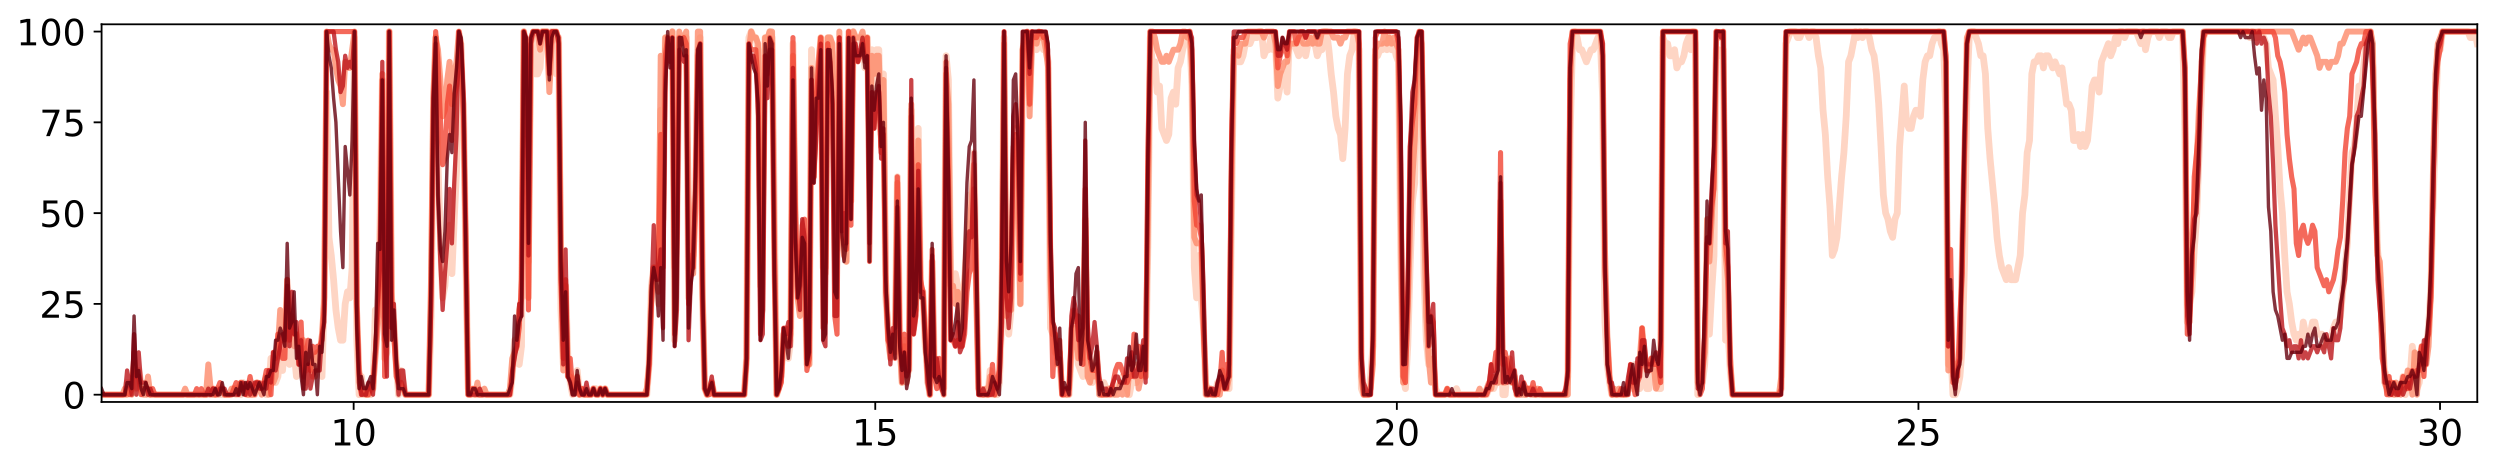 <?xml version="1.0" encoding="utf-8" standalone="no"?>
<!DOCTYPE svg PUBLIC "-//W3C//DTD SVG 1.1//EN"
  "http://www.w3.org/Graphics/SVG/1.1/DTD/svg11.dtd">
<!-- Created with matplotlib (http://matplotlib.org/) -->
<svg height="206pt" version="1.1" viewBox="0 0 1101 206" width="1101pt" xmlns="http://www.w3.org/2000/svg" xmlns:xlink="http://www.w3.org/1999/xlink">
 <defs>
  <style type="text/css">
*{stroke-linecap:butt;stroke-linejoin:round;}
  </style>
 </defs>
 <g id="figure_1">
  <g id="patch_1">
   <path d="M 0 206.705 
L 1101.69 206.705 
L 1101.69 0 
L 0 0 
z
" style="fill:#ffffff;"/>
  </g>
  <g id="axes_1">
   <g id="patch_2">
    <path d="M 44.74 177.02 
L 1090.99 177.02 
L 1090.99 10.7 
L 44.74 10.7 
z
" style="fill:#ffffff;"/>
   </g>
   <g id="matplotlib.axis_1">
    <g id="xtick_1">
     <g id="line2d_1">
      <defs>
       <path d="M 0 0 
L 0 3.5 
" id="mee509054a2" style="stroke:#000000;stroke-width:0.8;"/>
      </defs>
      <g>
       <use style="stroke:#000000;stroke-width:0.8;" x="155.751" xlink:href="#mee509054a2" y="177.02"/>
      </g>
     </g>
     <g id="text_1">
      <!-- 10 -->
      <defs>
       <path d="M 12.406 8.297 
L 28.516 8.297 
L 28.516 63.922 
L 10.984 60.406 
L 10.984 69.391 
L 28.422 72.906 
L 38.281 72.906 
L 38.281 8.297 
L 54.391 8.297 
L 54.391 0 
L 12.406 0 
z
" id="DejaVuSans-31"/>
       <path d="M 31.781 66.406 
Q 24.172 66.406 20.328 58.906 
Q 16.5 51.422 16.5 36.375 
Q 16.5 21.391 20.328 13.891 
Q 24.172 6.391 31.781 6.391 
Q 39.453 6.391 43.281 13.891 
Q 47.125 21.391 47.125 36.375 
Q 47.125 51.422 43.281 58.906 
Q 39.453 66.406 31.781 66.406 
z
M 31.781 74.219 
Q 44.047 74.219 50.516 64.516 
Q 56.984 54.828 56.984 36.375 
Q 56.984 17.969 50.516 8.266 
Q 44.047 -1.422 31.781 -1.422 
Q 19.531 -1.422 13.062 8.266 
Q 6.594 17.969 6.594 36.375 
Q 6.594 54.828 13.062 64.516 
Q 19.531 74.219 31.781 74.219 
z
" id="DejaVuSans-30"/>
      </defs>
      <g transform="translate(145.571 196.178)scale(0.16 -0.16)">
       <use xlink:href="#DejaVuSans-31"/>
       <use x="63.623" xlink:href="#DejaVuSans-30"/>
      </g>
     </g>
    </g>
    <g id="xtick_2">
     <g id="line2d_2">
      <g>
       <use style="stroke:#000000;stroke-width:0.8;" x="385.461" xlink:href="#mee509054a2" y="177.02"/>
      </g>
     </g>
     <g id="text_2">
      <!-- 15 -->
      <defs>
       <path d="M 10.797 72.906 
L 49.516 72.906 
L 49.516 64.594 
L 19.828 64.594 
L 19.828 46.734 
Q 21.969 47.469 24.109 47.828 
Q 26.266 48.188 28.422 48.188 
Q 40.625 48.188 47.75 41.5 
Q 54.891 34.812 54.891 23.391 
Q 54.891 11.625 47.562 5.094 
Q 40.234 -1.422 26.906 -1.422 
Q 22.312 -1.422 17.547 -0.641 
Q 12.797 0.141 7.719 1.703 
L 7.719 11.625 
Q 12.109 9.234 16.797 8.062 
Q 21.484 6.891 26.703 6.891 
Q 35.156 6.891 40.078 11.328 
Q 45.016 15.766 45.016 23.391 
Q 45.016 31 40.078 35.438 
Q 35.156 39.891 26.703 39.891 
Q 22.75 39.891 18.812 39.016 
Q 14.891 38.141 10.797 36.281 
z
" id="DejaVuSans-35"/>
      </defs>
      <g transform="translate(375.281 196.178)scale(0.16 -0.16)">
       <use xlink:href="#DejaVuSans-31"/>
       <use x="63.623" xlink:href="#DejaVuSans-35"/>
      </g>
     </g>
    </g>
    <g id="xtick_3">
     <g id="line2d_3">
      <g>
       <use style="stroke:#000000;stroke-width:0.8;" x="615.171" xlink:href="#mee509054a2" y="177.02"/>
      </g>
     </g>
     <g id="text_3">
      <!-- 20 -->
      <defs>
       <path d="M 19.188 8.297 
L 53.609 8.297 
L 53.609 0 
L 7.328 0 
L 7.328 8.297 
Q 12.938 14.109 22.625 23.891 
Q 32.328 33.688 34.812 36.531 
Q 39.547 41.844 41.422 45.531 
Q 43.312 49.219 43.312 52.781 
Q 43.312 58.594 39.234 62.25 
Q 35.156 65.922 28.609 65.922 
Q 23.969 65.922 18.812 64.312 
Q 13.672 62.703 7.812 59.422 
L 7.812 69.391 
Q 13.766 71.781 18.938 73 
Q 24.125 74.219 28.422 74.219 
Q 39.75 74.219 46.484 68.547 
Q 53.219 62.891 53.219 53.422 
Q 53.219 48.922 51.531 44.891 
Q 49.859 40.875 45.406 35.406 
Q 44.188 33.984 37.641 27.219 
Q 31.109 20.453 19.188 8.297 
z
" id="DejaVuSans-32"/>
      </defs>
      <g transform="translate(604.991 196.178)scale(0.16 -0.16)">
       <use xlink:href="#DejaVuSans-32"/>
       <use x="63.623" xlink:href="#DejaVuSans-30"/>
      </g>
     </g>
    </g>
    <g id="xtick_4">
     <g id="line2d_4">
      <g>
       <use style="stroke:#000000;stroke-width:0.8;" x="844.881" xlink:href="#mee509054a2" y="177.02"/>
      </g>
     </g>
     <g id="text_4">
      <!-- 25 -->
      <g transform="translate(834.701 196.178)scale(0.16 -0.16)">
       <use xlink:href="#DejaVuSans-32"/>
       <use x="63.623" xlink:href="#DejaVuSans-35"/>
      </g>
     </g>
    </g>
    <g id="xtick_5">
     <g id="line2d_5">
      <g>
       <use style="stroke:#000000;stroke-width:0.8;" x="1074.591" xlink:href="#mee509054a2" y="177.02"/>
      </g>
     </g>
     <g id="text_5">
      <!-- 30 -->
      <defs>
       <path d="M 40.578 39.312 
Q 47.656 37.797 51.625 33 
Q 55.609 28.219 55.609 21.188 
Q 55.609 10.406 48.188 4.484 
Q 40.766 -1.422 27.094 -1.422 
Q 22.516 -1.422 17.656 -0.516 
Q 12.797 0.391 7.625 2.203 
L 7.625 11.719 
Q 11.719 9.328 16.594 8.109 
Q 21.484 6.891 26.812 6.891 
Q 36.078 6.891 40.938 10.547 
Q 45.797 14.203 45.797 21.188 
Q 45.797 27.641 41.281 31.266 
Q 36.766 34.906 28.719 34.906 
L 20.219 34.906 
L 20.219 43.016 
L 29.109 43.016 
Q 36.375 43.016 40.234 45.922 
Q 44.094 48.828 44.094 54.297 
Q 44.094 59.906 40.109 62.906 
Q 36.141 65.922 28.719 65.922 
Q 24.656 65.922 20.016 65.031 
Q 15.375 64.156 9.812 62.312 
L 9.812 71.094 
Q 15.438 72.656 20.344 73.438 
Q 25.25 74.219 29.594 74.219 
Q 40.828 74.219 47.359 69.109 
Q 53.906 64.016 53.906 55.328 
Q 53.906 49.266 50.438 45.094 
Q 46.969 40.922 40.578 39.312 
z
" id="DejaVuSans-33"/>
      </defs>
      <g transform="translate(1064.411 196.178)scale(0.16 -0.16)">
       <use xlink:href="#DejaVuSans-33"/>
       <use x="63.623" xlink:href="#DejaVuSans-30"/>
      </g>
     </g>
    </g>
   </g>
   <g id="matplotlib.axis_2">
    <g id="ytick_1">
     <g id="line2d_6">
      <defs>
       <path d="M 0 0 
L -3.5 0 
" id="me09a923df6" style="stroke:#000000;stroke-width:0.8;"/>
      </defs>
      <g>
       <use style="stroke:#000000;stroke-width:0.8;" x="44.74" xlink:href="#me09a923df6" y="173.822"/>
      </g>
     </g>
     <g id="text_6">
      <!-- 0 -->
      <g transform="translate(27.56 179.9)scale(0.16 -0.16)">
       <use xlink:href="#DejaVuSans-30"/>
      </g>
     </g>
    </g>
    <g id="ytick_2">
     <g id="line2d_7">
      <g>
       <use style="stroke:#000000;stroke-width:0.8;" x="44.74" xlink:href="#me09a923df6" y="133.841"/>
      </g>
     </g>
     <g id="text_7">
      <!-- 25 -->
      <g transform="translate(17.38 139.92)scale(0.16 -0.16)">
       <use xlink:href="#DejaVuSans-32"/>
       <use x="63.623" xlink:href="#DejaVuSans-35"/>
      </g>
     </g>
    </g>
    <g id="ytick_3">
     <g id="line2d_8">
      <g>
       <use style="stroke:#000000;stroke-width:0.8;" x="44.74" xlink:href="#me09a923df6" y="93.86"/>
      </g>
     </g>
     <g id="text_8">
      <!-- 50 -->
      <g transform="translate(17.38 99.939)scale(0.16 -0.16)">
       <use xlink:href="#DejaVuSans-35"/>
       <use x="63.623" xlink:href="#DejaVuSans-30"/>
      </g>
     </g>
    </g>
    <g id="ytick_4">
     <g id="line2d_9">
      <g>
       <use style="stroke:#000000;stroke-width:0.8;" x="44.74" xlink:href="#me09a923df6" y="53.879"/>
      </g>
     </g>
     <g id="text_9">
      <!-- 75 -->
      <defs>
       <path d="M 8.203 72.906 
L 55.078 72.906 
L 55.078 68.703 
L 28.609 0 
L 18.312 0 
L 43.219 64.594 
L 8.203 64.594 
z
" id="DejaVuSans-37"/>
      </defs>
      <g transform="translate(17.38 59.958)scale(0.16 -0.16)">
       <use xlink:href="#DejaVuSans-37"/>
       <use x="63.623" xlink:href="#DejaVuSans-35"/>
      </g>
     </g>
    </g>
    <g id="ytick_5">
     <g id="line2d_10">
      <g>
       <use style="stroke:#000000;stroke-width:0.8;" x="44.74" xlink:href="#me09a923df6" y="13.898"/>
      </g>
     </g>
     <g id="text_10">
      <!-- 100 -->
      <g transform="translate(7.2 19.977)scale(0.16 -0.16)">
       <use xlink:href="#DejaVuSans-31"/>
       <use x="63.623" xlink:href="#DejaVuSans-30"/>
       <use x="127.246" xlink:href="#DejaVuSans-30"/>
      </g>
     </g>
    </g>
   </g>
   <g id="line2d_11">
    <path clip-path="url(#p6d98509972)" d="M 44.74 173.822 
L 54.958 173.822 
L 55.979 168.49 
L 57.001 168.49 
L 58.023 171.156 
L 61.088 163.158 
L 62.11 168.49 
L 63.132 168.49 
L 65.175 173.822 
L 90.718 173.822 
L 91.74 171.156 
L 92.761 173.822 
L 93.783 171.156 
L 94.805 173.822 
L 95.827 171.156 
L 96.848 173.822 
L 101.957 173.822 
L 102.979 171.156 
L 104.001 173.822 
L 105.022 171.156 
L 106.044 173.822 
L 107.065 168.49 
L 109.109 173.822 
L 112.174 173.822 
L 113.196 168.491 
L 114.218 171.156 
L 116.261 171.156 
L 117.283 173.822 
L 118.305 171.156 
L 119.326 157.828 
L 121.37 168.49 
L 122.392 165.825 
L 123.413 155.165 
L 124.435 163.158 
L 125.457 149.831 
L 126.479 131.175 
L 127.5 160.492 
L 128.522 155.162 
L 129.543 155.163 
L 130.565 165.825 
L 131.587 160.492 
L 132.609 157.828 
L 133.63 165.824 
L 134.652 168.49 
L 135.674 160.494 
L 136.696 165.824 
L 137.717 157.828 
L 138.739 157.828 
L 139.761 155.165 
L 140.783 157.826 
L 141.804 165.824 
L 142.826 128.511 
L 143.848 40.551 
L 144.87 104.522 
L 145.891 112.517 
L 146.913 123.179 
L 147.935 136.505 
L 148.957 144.5 
L 149.978 149.831 
L 151 149.831 
L 152.022 133.839 
L 153.043 128.507 
L 154.065 131.175 
L 155.087 117.847 
L 156.109 16.564 
L 157.13 149.831 
L 158.152 173.822 
L 159.174 165.825 
L 160.196 173.822 
L 161.217 173.822 
L 162.239 171.156 
L 163.261 173.822 
L 164.283 171.156 
L 165.304 136.505 
L 166.326 139.171 
L 167.348 99.19 
L 168.37 35.223 
L 169.391 157.828 
L 170.413 155.163 
L 171.434 13.898 
L 172.456 131.173 
L 173.478 141.837 
L 174.5 160.494 
L 175.521 173.822 
L 176.543 163.158 
L 178.587 173.822 
L 188.804 173.822 
L 189.826 141.837 
L 190.848 48.549 
L 191.869 16.564 
L 192.891 72.537 
L 193.912 104.522 
L 194.934 131.173 
L 195.956 125.843 
L 196.978 109.852 
L 197.999 99.19 
L 199.021 120.513 
L 200.043 96.524 
L 201.065 75.202 
L 202.086 27.226 
L 203.108 37.889 
L 204.13 45.885 
L 205.152 115.184 
L 206.173 171.156 
L 207.195 173.822 
L 224.564 173.822 
L 225.586 165.824 
L 226.608 149.833 
L 227.63 152.496 
L 228.651 160.492 
L 229.673 152.496 
L 230.695 13.898 
L 231.717 29.891 
L 232.738 115.183 
L 233.76 24.562 
L 234.781 16.564 
L 235.803 32.557 
L 236.825 32.558 
L 237.847 29.892 
L 238.868 13.898 
L 240.912 13.898 
L 241.934 35.224 
L 242.955 13.898 
L 243.977 29.892 
L 244.999 32.557 
L 246.021 16.564 
L 247.042 136.505 
L 248.064 160.492 
L 249.086 125.845 
L 250.108 157.829 
L 251.129 168.49 
L 252.151 173.822 
L 253.173 171.156 
L 254.195 163.159 
L 255.216 173.822 
L 257.26 173.822 
L 258.281 171.156 
L 259.303 173.822 
L 260.325 173.822 
L 261.347 171.156 
L 262.368 171.156 
L 263.39 173.822 
L 264.412 171.156 
L 265.434 173.822 
L 266.455 171.156 
L 267.477 173.822 
L 284.846 173.822 
L 285.868 160.495 
L 286.89 125.846 
L 287.912 117.847 
L 289.955 133.839 
L 290.977 48.549 
L 291.999 96.524 
L 293.02 16.564 
L 295.064 16.564 
L 296.086 13.898 
L 297.107 149.831 
L 298.129 96.524 
L 299.15 16.564 
L 300.172 21.896 
L 301.194 16.564 
L 302.216 16.564 
L 303.237 131.175 
L 304.259 107.186 
L 305.281 112.518 
L 306.303 85.865 
L 307.324 24.562 
L 308.346 16.564 
L 309.368 131.175 
L 310.39 171.156 
L 311.411 173.822 
L 313.455 168.49 
L 314.477 173.822 
L 327.759 173.822 
L 328.781 157.828 
L 329.802 16.564 
L 330.824 13.898 
L 331.846 16.564 
L 332.868 16.564 
L 333.889 21.896 
L 334.911 125.845 
L 335.933 96.524 
L 336.955 16.564 
L 337.976 21.895 
L 338.998 13.898 
L 340.02 16.564 
L 342.063 173.822 
L 344.106 163.158 
L 345.128 147.164 
L 346.15 149.83 
L 347.172 157.826 
L 348.193 149.833 
L 349.215 19.23 
L 350.237 96.526 
L 351.259 125.843 
L 352.28 136.505 
L 353.302 107.188 
L 354.324 101.856 
L 355.346 160.492 
L 356.367 160.494 
L 357.389 21.895 
L 358.411 69.873 
L 359.433 45.885 
L 360.454 32.557 
L 361.476 16.564 
L 362.498 117.848 
L 363.519 117.848 
L 364.541 16.564 
L 365.563 16.564 
L 366.585 24.561 
L 367.606 91.196 
L 368.628 104.52 
L 369.65 19.23 
L 370.672 99.19 
L 371.693 109.854 
L 372.715 115.184 
L 373.737 16.564 
L 374.759 88.528 
L 375.78 13.898 
L 377.824 19.23 
L 378.846 16.564 
L 379.867 16.564 
L 380.889 29.894 
L 381.911 16.564 
L 382.933 64.541 
L 383.954 21.895 
L 384.976 37.889 
L 385.997 21.895 
L 387.019 21.896 
L 388.041 59.208 
L 389.063 32.558 
L 390.084 131.173 
L 391.106 144.501 
L 392.128 155.16 
L 393.15 147.167 
L 394.171 149.83 
L 395.193 77.868 
L 396.215 144.503 
L 397.237 168.49 
L 398.258 149.831 
L 399.28 165.824 
L 400.302 163.158 
L 401.324 48.549 
L 402.345 144.501 
L 403.367 136.505 
L 404.388 56.544 
L 405.41 131.172 
L 406.432 128.512 
L 407.454 152.497 
L 408.475 160.492 
L 409.497 173.822 
L 410.519 115.184 
L 411.541 163.158 
L 412.562 163.159 
L 413.584 160.492 
L 414.606 171.156 
L 415.628 171.156 
L 416.649 24.562 
L 417.671 35.223 
L 418.693 125.845 
L 419.715 125.845 
L 420.736 120.514 
L 421.758 125.843 
L 422.78 152.497 
L 423.802 141.834 
L 426.866 85.865 
L 427.888 88.531 
L 428.91 67.206 
L 429.932 123.179 
L 430.953 171.156 
L 431.975 173.822 
L 435.04 173.822 
L 436.062 163.158 
L 437.084 173.822 
L 439.127 173.822 
L 440.149 168.49 
L 441.171 139.173 
L 442.193 16.564 
L 443.214 133.839 
L 444.236 147.166 
L 445.258 136.505 
L 446.28 75.202 
L 447.301 56.544 
L 448.323 75.202 
L 449.344 133.838 
L 450.366 21.896 
L 451.388 16.564 
L 452.41 16.564 
L 453.431 45.885 
L 454.453 19.23 
L 455.475 16.564 
L 456.497 21.896 
L 457.518 16.564 
L 459.562 21.896 
L 460.584 21.896 
L 461.605 27.226 
L 462.627 144.503 
L 463.649 147.169 
L 464.671 155.162 
L 465.692 155.16 
L 466.714 160.494 
L 467.736 171.156 
L 468.757 173.822 
L 470.801 173.822 
L 471.823 155.163 
L 472.844 141.835 
L 473.866 139.171 
L 474.888 160.494 
L 476.931 165.824 
L 477.953 96.523 
L 478.975 165.824 
L 479.997 163.159 
L 481.018 168.49 
L 482.04 165.824 
L 483.062 160.494 
L 484.084 168.49 
L 485.105 173.822 
L 486.127 168.49 
L 488.171 173.822 
L 490.214 173.822 
L 491.235 171.156 
L 492.257 171.156 
L 494.301 165.824 
L 497.366 173.822 
L 498.388 168.49 
L 500.431 168.49 
L 501.453 165.824 
L 502.475 165.824 
L 503.496 163.158 
L 504.518 165.824 
L 505.54 107.186 
L 506.562 16.564 
L 507.583 29.894 
L 508.605 27.228 
L 509.627 40.553 
L 510.649 37.889 
L 511.67 56.545 
L 513.713 61.877 
L 514.735 59.209 
L 515.757 43.219 
L 516.779 40.554 
L 517.8 45.885 
L 518.822 29.892 
L 519.844 27.228 
L 521.887 16.564 
L 522.909 19.23 
L 523.931 16.564 
L 524.953 37.889 
L 525.974 117.848 
L 526.996 131.175 
L 528.018 112.517 
L 529.04 131.173 
L 530.061 144.501 
L 531.083 173.822 
L 532.104 171.156 
L 533.126 171.156 
L 534.148 173.822 
L 535.17 173.822 
L 536.191 168.491 
L 537.213 171.156 
L 539.257 165.824 
L 541.3 171.156 
L 543.344 24.562 
L 544.365 24.562 
L 545.387 27.226 
L 546.409 27.226 
L 547.431 24.562 
L 548.452 19.23 
L 550.496 19.23 
L 551.518 16.564 
L 553.561 16.564 
L 554.582 13.898 
L 555.604 13.898 
L 556.626 24.562 
L 557.648 21.896 
L 558.669 21.896 
L 559.691 16.564 
L 560.713 21.896 
L 561.735 19.23 
L 562.756 43.219 
L 564.8 32.558 
L 565.822 32.558 
L 566.843 40.554 
L 567.865 16.564 
L 568.887 19.23 
L 569.909 19.23 
L 571.952 24.561 
L 572.974 19.23 
L 575.017 24.561 
L 576.039 19.23 
L 577.061 19.23 
L 578.082 16.564 
L 579.104 19.23 
L 580.126 24.561 
L 581.148 21.896 
L 582.169 21.896 
L 583.191 13.898 
L 584.213 13.898 
L 585.235 21.896 
L 586.256 32.557 
L 587.278 40.553 
L 588.3 51.217 
L 589.322 56.547 
L 590.343 59.213 
L 591.365 69.873 
L 592.387 56.547 
L 593.409 32.557 
L 594.43 24.562 
L 595.452 21.896 
L 596.473 13.898 
L 597.495 16.564 
L 598.517 21.896 
L 599.539 171.156 
L 600.56 173.822 
L 602.604 173.822 
L 603.626 165.824 
L 604.647 152.497 
L 605.669 24.561 
L 606.691 24.561 
L 607.713 21.896 
L 608.734 21.896 
L 609.756 19.23 
L 610.778 21.896 
L 611.8 16.564 
L 612.821 21.896 
L 613.843 19.23 
L 614.865 24.561 
L 615.887 27.226 
L 616.908 112.517 
L 617.93 165.824 
L 618.951 171.156 
L 619.973 152.496 
L 620.995 117.848 
L 622.017 88.527 
L 623.038 80.534 
L 624.06 32.558 
L 625.082 19.23 
L 626.104 24.561 
L 627.125 120.514 
L 628.147 149.831 
L 629.169 160.495 
L 630.191 155.163 
L 631.212 160.494 
L 632.234 171.156 
L 633.256 173.822 
L 640.408 173.822 
L 641.429 171.156 
L 642.451 173.822 
L 654.712 173.822 
L 655.734 171.156 
L 657.777 171.156 
L 658.799 168.491 
L 659.82 168.49 
L 660.842 131.173 
L 661.864 173.822 
L 662.886 173.822 
L 663.907 160.495 
L 664.929 163.158 
L 665.951 168.49 
L 666.973 165.824 
L 667.994 173.822 
L 669.016 173.822 
L 670.038 171.156 
L 671.06 171.156 
L 672.081 173.822 
L 673.103 171.156 
L 674.125 173.822 
L 675.147 171.156 
L 676.168 173.822 
L 689.451 173.822 
L 690.473 165.824 
L 691.494 59.209 
L 692.516 19.23 
L 693.538 13.898 
L 694.56 16.564 
L 695.581 21.896 
L 696.603 21.896 
L 698.647 27.228 
L 700.69 21.896 
L 701.712 21.896 
L 703.755 16.564 
L 704.777 16.564 
L 705.798 43.219 
L 706.82 141.835 
L 707.842 160.494 
L 708.864 168.49 
L 709.885 173.822 
L 716.016 173.822 
L 717.038 171.156 
L 718.059 165.825 
L 719.081 171.156 
L 720.103 160.494 
L 721.125 171.156 
L 722.146 171.156 
L 723.168 152.496 
L 724.189 165.824 
L 725.211 171.156 
L 726.233 171.156 
L 727.255 163.158 
L 728.276 163.158 
L 729.298 165.824 
L 730.32 171.156 
L 731.342 171.156 
L 732.363 16.564 
L 733.385 19.23 
L 734.407 19.23 
L 735.429 24.562 
L 736.45 24.562 
L 737.472 21.896 
L 738.494 29.894 
L 739.516 27.228 
L 740.537 27.228 
L 741.559 24.562 
L 742.581 19.23 
L 743.603 16.564 
L 744.624 21.896 
L 745.646 13.898 
L 746.667 19.23 
L 747.689 173.822 
L 748.711 168.49 
L 749.733 168.49 
L 750.754 160.494 
L 751.776 131.175 
L 752.798 147.166 
L 753.82 128.509 
L 754.841 112.515 
L 755.863 21.896 
L 756.885 21.896 
L 757.907 24.562 
L 758.928 21.896 
L 759.95 149.831 
L 760.972 144.501 
L 761.994 163.159 
L 763.015 173.822 
L 783.45 173.822 
L 784.472 171.156 
L 785.493 133.841 
L 786.515 19.23 
L 788.558 13.898 
L 790.602 13.898 
L 791.624 16.564 
L 792.645 16.564 
L 793.667 13.898 
L 795.711 13.898 
L 796.732 16.564 
L 797.754 13.898 
L 798.776 13.898 
L 799.798 16.564 
L 800.819 24.562 
L 801.841 29.892 
L 802.863 48.551 
L 803.885 59.211 
L 804.906 77.869 
L 805.928 91.197 
L 806.95 112.52 
L 807.972 109.854 
L 808.993 104.522 
L 811.036 77.868 
L 812.058 67.207 
L 813.08 51.215 
L 814.102 27.228 
L 815.123 24.562 
L 817.167 13.898 
L 818.189 16.564 
L 819.21 13.898 
L 820.232 16.564 
L 821.254 13.898 
L 822.276 13.898 
L 823.297 16.564 
L 824.319 21.896 
L 825.341 24.562 
L 826.363 32.558 
L 827.384 45.885 
L 828.406 64.541 
L 829.428 85.864 
L 830.449 93.862 
L 831.471 96.528 
L 832.493 101.858 
L 833.514 104.525 
L 834.536 96.526 
L 835.558 93.86 
L 836.58 64.541 
L 838.623 37.889 
L 839.645 53.882 
L 840.667 56.547 
L 841.688 56.547 
L 842.71 51.215 
L 843.732 48.551 
L 844.754 48.549 
L 845.775 51.215 
L 846.797 35.224 
L 847.819 27.228 
L 848.841 24.562 
L 849.862 24.562 
L 850.884 19.23 
L 851.905 16.564 
L 852.927 16.564 
L 853.949 13.898 
L 854.971 19.23 
L 855.992 21.896 
L 857.014 51.212 
L 858.036 160.492 
L 859.058 152.497 
L 860.079 173.822 
L 861.101 173.822 
L 862.123 171.156 
L 863.145 165.824 
L 864.166 152.497 
L 865.188 115.184 
L 866.21 40.553 
L 867.232 16.564 
L 868.253 13.898 
L 869.275 13.898 
L 871.319 19.23 
L 872.34 24.562 
L 873.362 24.562 
L 874.383 32.558 
L 875.405 56.548 
L 876.427 69.873 
L 878.47 91.194 
L 879.492 104.522 
L 880.514 112.518 
L 881.536 117.852 
L 883.579 123.18 
L 884.601 117.85 
L 885.623 123.182 
L 887.666 123.18 
L 889.71 112.52 
L 890.731 93.86 
L 891.753 85.862 
L 892.775 67.206 
L 893.796 61.877 
L 894.818 32.558 
L 895.84 27.228 
L 896.862 27.228 
L 897.883 24.562 
L 898.905 24.562 
L 899.927 29.894 
L 900.949 24.562 
L 901.97 24.562 
L 904.014 29.894 
L 905.036 27.228 
L 907.079 32.558 
L 908.101 29.894 
L 910.144 45.883 
L 911.166 45.883 
L 912.188 48.551 
L 913.21 61.875 
L 914.231 61.879 
L 915.253 59.213 
L 916.274 64.543 
L 917.296 59.211 
L 918.318 64.543 
L 919.34 61.875 
L 920.361 51.215 
L 921.383 37.89 
L 922.405 35.224 
L 923.427 35.226 
L 924.448 40.554 
L 925.47 27.228 
L 928.535 19.23 
L 929.557 24.562 
L 930.579 21.896 
L 931.601 16.564 
L 932.622 19.23 
L 933.644 13.898 
L 934.666 13.898 
L 935.688 16.564 
L 936.709 13.898 
L 940.796 13.898 
L 942.839 19.23 
L 943.861 13.898 
L 944.883 21.896 
L 945.905 16.564 
L 946.926 13.898 
L 949.992 13.898 
L 951.013 16.564 
L 952.035 13.898 
L 954.079 13.898 
L 955.1 16.564 
L 956.122 16.564 
L 957.144 13.898 
L 961.23 13.898 
L 962.252 59.211 
L 963.274 141.837 
L 964.296 133.841 
L 965.317 128.511 
L 966.339 109.852 
L 967.361 96.528 
L 970.426 16.564 
L 971.448 13.898 
L 989.839 13.898 
L 990.861 16.564 
L 991.882 13.898 
L 992.904 16.564 
L 993.926 16.564 
L 994.948 13.898 
L 995.97 16.564 
L 996.991 16.564 
L 998.013 19.23 
L 999.035 29.892 
L 1001.078 35.223 
L 1002.1 51.213 
L 1003.121 64.541 
L 1004.143 83.2 
L 1005.165 93.86 
L 1006.187 112.517 
L 1007.208 128.509 
L 1008.23 133.838 
L 1009.252 141.834 
L 1010.274 147.166 
L 1011.295 149.831 
L 1012.317 147.166 
L 1013.339 152.497 
L 1014.361 141.835 
L 1015.382 147.166 
L 1017.426 147.166 
L 1018.448 141.834 
L 1019.469 141.834 
L 1020.491 147.167 
L 1022.534 147.166 
L 1023.556 152.497 
L 1024.578 149.831 
L 1026.621 149.831 
L 1027.643 144.501 
L 1028.665 141.834 
L 1029.686 144.5 
L 1030.708 139.168 
L 1033.773 107.185 
L 1034.795 85.865 
L 1035.817 67.209 
L 1036.839 64.538 
L 1037.86 53.878 
L 1038.882 37.887 
L 1039.904 40.551 
L 1041.947 19.23 
L 1043.99 13.898 
L 1045.012 29.892 
L 1046.034 72.539 
L 1047.056 109.852 
L 1048.077 120.514 
L 1049.099 147.167 
L 1050.121 163.158 
L 1053.186 171.156 
L 1054.208 171.156 
L 1055.23 173.822 
L 1056.251 171.156 
L 1057.273 171.156 
L 1058.295 165.824 
L 1059.317 173.822 
L 1060.338 168.49 
L 1061.36 165.825 
L 1062.382 152.497 
L 1063.404 160.492 
L 1064.425 171.156 
L 1065.447 168.49 
L 1066.468 157.828 
L 1068.512 152.497 
L 1069.534 144.5 
L 1070.555 125.845 
L 1071.577 88.531 
L 1073.621 21.896 
L 1074.642 21.896 
L 1075.664 13.898 
L 1086.903 13.898 
L 1087.925 16.564 
L 1088.946 16.564 
L 1089.968 13.898 
L 1090.99 19.23 
L 1090.99 19.23 
" style="fill:none;opacity:0.8;stroke:#fdcab5;stroke-linecap:square;stroke-width:3;"/>
   </g>
   <g id="line2d_12">
    <path clip-path="url(#p6d98509972)" d="M 44.74 173.822 
L 53.936 173.822 
L 54.958 171.156 
L 55.979 173.822 
L 57.001 171.156 
L 58.023 173.822 
L 59.045 160.492 
L 60.066 171.156 
L 61.088 165.824 
L 62.11 171.156 
L 63.132 173.822 
L 64.153 173.822 
L 65.175 165.824 
L 66.196 173.822 
L 80.501 173.822 
L 81.523 171.156 
L 82.544 173.822 
L 90.718 173.822 
L 91.74 160.494 
L 92.761 171.156 
L 93.783 173.822 
L 95.827 173.822 
L 96.848 171.156 
L 97.87 171.156 
L 98.892 173.822 
L 100.935 173.822 
L 101.957 171.156 
L 105.022 171.156 
L 106.044 168.49 
L 107.065 171.156 
L 108.087 171.156 
L 109.109 173.822 
L 111.152 173.822 
L 113.196 168.49 
L 115.239 173.822 
L 116.261 168.49 
L 117.283 165.824 
L 118.305 173.822 
L 119.326 163.158 
L 120.348 168.49 
L 121.37 165.824 
L 122.392 152.497 
L 123.413 136.505 
L 124.435 149.833 
L 125.457 149.833 
L 126.479 123.177 
L 127.5 141.837 
L 128.522 139.171 
L 129.543 152.497 
L 130.565 147.167 
L 131.587 155.162 
L 132.609 149.833 
L 133.63 149.833 
L 134.652 163.158 
L 135.674 160.492 
L 136.696 160.494 
L 137.717 165.825 
L 138.739 165.824 
L 139.761 155.163 
L 140.783 155.163 
L 141.804 147.169 
L 142.826 131.178 
L 143.848 13.898 
L 144.87 19.23 
L 145.891 21.896 
L 146.913 21.896 
L 147.935 29.892 
L 148.957 35.223 
L 149.978 37.887 
L 151 45.883 
L 152.022 27.228 
L 153.043 29.892 
L 154.065 29.892 
L 156.109 13.898 
L 157.13 133.841 
L 158.152 163.158 
L 159.174 171.156 
L 160.196 171.156 
L 161.217 173.822 
L 162.239 173.822 
L 163.261 171.156 
L 164.283 171.156 
L 167.348 131.175 
L 168.37 32.557 
L 169.391 149.831 
L 170.413 149.833 
L 171.434 13.898 
L 172.456 128.507 
L 173.478 147.167 
L 174.5 160.494 
L 175.521 168.49 
L 176.543 168.49 
L 178.587 173.822 
L 188.804 173.822 
L 189.826 123.182 
L 190.848 43.217 
L 191.869 16.564 
L 192.891 21.896 
L 193.912 35.221 
L 194.934 51.213 
L 195.956 48.549 
L 196.978 35.221 
L 197.999 27.228 
L 199.021 45.881 
L 200.043 32.557 
L 201.065 27.228 
L 202.086 13.898 
L 203.108 19.23 
L 204.13 51.215 
L 206.173 173.822 
L 207.195 173.822 
L 208.217 171.156 
L 209.239 173.822 
L 210.26 168.49 
L 211.282 173.822 
L 212.304 173.822 
L 213.325 171.156 
L 214.347 173.822 
L 223.543 173.822 
L 224.564 171.156 
L 225.586 157.828 
L 227.63 152.496 
L 228.651 136.507 
L 229.673 131.176 
L 230.695 13.898 
L 231.717 19.23 
L 232.738 131.175 
L 233.76 19.23 
L 234.781 13.898 
L 236.825 13.898 
L 237.847 21.896 
L 238.868 13.898 
L 240.912 13.898 
L 241.934 40.554 
L 242.955 19.229 
L 243.977 13.898 
L 244.999 13.898 
L 246.021 19.229 
L 247.042 112.52 
L 248.064 163.158 
L 249.086 125.845 
L 250.108 165.824 
L 251.129 165.824 
L 252.151 171.156 
L 253.173 171.156 
L 254.195 165.825 
L 255.216 173.822 
L 256.238 171.156 
L 257.26 173.822 
L 260.325 173.822 
L 261.347 171.156 
L 262.368 173.822 
L 263.39 173.822 
L 264.412 171.156 
L 265.434 173.822 
L 266.455 171.156 
L 267.477 173.822 
L 283.825 173.822 
L 284.846 171.156 
L 285.868 160.495 
L 286.89 128.511 
L 287.912 117.85 
L 288.933 117.848 
L 289.955 128.509 
L 290.977 24.562 
L 291.999 53.879 
L 293.02 16.564 
L 294.042 16.564 
L 295.064 21.896 
L 296.086 13.898 
L 297.107 117.848 
L 298.129 53.879 
L 299.15 13.898 
L 300.172 19.23 
L 302.216 13.898 
L 303.237 85.864 
L 304.259 115.183 
L 305.281 120.514 
L 306.303 88.53 
L 307.324 13.898 
L 308.346 13.898 
L 309.368 125.845 
L 310.39 171.156 
L 311.411 173.822 
L 313.455 168.49 
L 314.477 173.822 
L 327.759 173.822 
L 328.781 157.829 
L 329.802 21.896 
L 330.824 13.898 
L 331.846 16.564 
L 332.868 16.564 
L 333.889 19.23 
L 334.911 109.854 
L 335.933 85.864 
L 336.955 16.564 
L 337.976 16.564 
L 338.998 13.898 
L 340.02 13.898 
L 341.041 112.52 
L 342.063 173.822 
L 343.085 171.156 
L 344.106 165.824 
L 345.128 147.164 
L 346.15 147.164 
L 347.172 152.496 
L 348.193 147.169 
L 349.215 24.562 
L 350.237 96.526 
L 351.259 131.175 
L 352.28 139.171 
L 353.302 109.854 
L 354.324 115.184 
L 355.346 157.828 
L 356.367 160.492 
L 357.389 29.891 
L 358.411 77.866 
L 359.433 43.22 
L 360.454 27.228 
L 361.476 16.564 
L 362.498 117.848 
L 363.519 120.514 
L 364.541 16.564 
L 365.563 16.564 
L 366.585 19.23 
L 367.606 83.2 
L 368.628 109.852 
L 369.65 13.898 
L 370.672 101.855 
L 371.693 112.518 
L 372.715 115.186 
L 373.737 13.898 
L 374.759 88.528 
L 375.78 13.898 
L 376.802 16.564 
L 378.846 16.564 
L 379.867 13.898 
L 380.889 21.896 
L 381.911 16.564 
L 382.933 64.541 
L 383.954 24.561 
L 384.976 32.557 
L 385.997 24.561 
L 387.019 24.561 
L 388.041 64.538 
L 389.063 35.223 
L 390.084 120.513 
L 391.106 149.831 
L 392.128 157.826 
L 393.15 147.167 
L 394.171 155.16 
L 395.193 80.534 
L 396.215 152.501 
L 397.237 168.49 
L 398.258 152.494 
L 399.28 168.49 
L 400.302 160.494 
L 401.324 45.885 
L 402.345 139.169 
L 403.367 136.505 
L 404.388 61.872 
L 405.41 125.843 
L 406.432 128.512 
L 407.454 147.167 
L 408.475 168.49 
L 409.497 173.822 
L 410.519 115.184 
L 411.541 165.824 
L 413.584 165.824 
L 414.606 168.49 
L 415.628 173.822 
L 416.649 32.56 
L 417.671 45.885 
L 418.693 125.843 
L 419.715 125.845 
L 420.736 133.839 
L 421.758 128.507 
L 422.78 149.831 
L 423.802 139.168 
L 425.845 107.185 
L 426.866 101.856 
L 427.888 88.53 
L 428.91 72.536 
L 429.932 128.509 
L 430.953 171.156 
L 431.975 171.156 
L 432.997 173.822 
L 434.019 171.156 
L 435.04 173.822 
L 436.062 165.824 
L 437.084 171.156 
L 438.106 173.822 
L 439.127 171.156 
L 440.149 163.159 
L 441.171 128.509 
L 442.193 19.23 
L 443.214 139.171 
L 444.236 131.175 
L 445.258 136.503 
L 446.28 77.869 
L 447.301 61.875 
L 448.323 83.198 
L 449.344 133.841 
L 450.366 21.896 
L 451.388 16.564 
L 452.41 13.898 
L 453.431 51.217 
L 454.453 16.564 
L 455.475 16.564 
L 456.497 19.23 
L 457.518 13.898 
L 458.54 16.564 
L 459.562 16.564 
L 460.584 21.896 
L 461.605 29.891 
L 462.627 123.179 
L 463.649 147.166 
L 464.671 147.167 
L 465.692 160.494 
L 466.714 155.162 
L 467.736 173.822 
L 468.757 171.156 
L 469.779 173.822 
L 470.801 171.156 
L 471.823 155.162 
L 472.844 144.504 
L 473.866 144.503 
L 474.888 157.828 
L 475.91 155.162 
L 476.931 157.828 
L 477.953 104.52 
L 478.975 165.824 
L 479.997 168.49 
L 481.018 163.158 
L 482.04 165.825 
L 483.062 155.163 
L 484.084 173.822 
L 487.149 173.822 
L 488.171 171.156 
L 490.214 171.156 
L 491.235 173.822 
L 492.257 173.822 
L 493.279 168.49 
L 494.301 173.822 
L 495.322 168.49 
L 496.344 173.822 
L 497.366 163.158 
L 498.388 157.828 
L 499.409 165.825 
L 500.431 160.495 
L 501.453 171.156 
L 502.475 165.824 
L 503.496 152.497 
L 504.518 165.824 
L 505.54 96.526 
L 506.562 13.898 
L 507.583 13.898 
L 508.605 16.564 
L 509.627 21.896 
L 511.67 27.228 
L 512.692 27.228 
L 513.713 24.562 
L 514.735 27.228 
L 516.779 21.896 
L 518.822 21.896 
L 519.844 19.23 
L 520.866 13.898 
L 521.887 13.898 
L 522.909 16.564 
L 523.931 13.898 
L 524.953 29.892 
L 525.974 104.52 
L 526.996 107.186 
L 529.04 107.188 
L 530.061 144.501 
L 531.083 168.49 
L 532.104 173.822 
L 535.17 173.822 
L 536.191 171.156 
L 537.213 173.822 
L 538.235 163.159 
L 539.257 171.156 
L 540.278 171.156 
L 541.3 165.825 
L 542.322 83.198 
L 543.344 21.896 
L 544.365 21.896 
L 545.387 24.562 
L 546.409 19.23 
L 548.452 19.23 
L 549.474 13.898 
L 555.604 13.898 
L 556.626 16.564 
L 557.648 13.898 
L 560.713 13.898 
L 561.735 19.23 
L 562.756 37.887 
L 563.778 32.558 
L 565.822 27.226 
L 566.843 27.226 
L 567.865 19.23 
L 570.93 19.23 
L 571.952 16.564 
L 572.974 16.564 
L 573.996 19.23 
L 576.039 19.23 
L 577.061 16.564 
L 578.082 19.23 
L 579.104 16.564 
L 580.126 19.23 
L 581.148 19.23 
L 582.169 13.898 
L 586.256 13.898 
L 587.278 16.564 
L 589.322 16.564 
L 590.343 19.23 
L 591.365 16.564 
L 592.387 16.564 
L 593.409 13.898 
L 597.495 13.898 
L 598.517 19.23 
L 599.539 165.825 
L 600.56 173.822 
L 602.604 173.822 
L 603.626 171.156 
L 604.647 160.492 
L 605.669 21.896 
L 606.691 19.23 
L 608.734 19.23 
L 609.756 13.898 
L 610.778 19.23 
L 611.8 16.564 
L 612.821 19.23 
L 613.843 16.564 
L 615.887 21.895 
L 617.93 168.49 
L 618.951 160.494 
L 619.973 136.507 
L 620.995 99.192 
L 622.017 77.868 
L 623.038 61.874 
L 624.06 24.561 
L 625.082 13.898 
L 626.104 19.23 
L 627.125 93.86 
L 628.147 139.173 
L 629.169 157.828 
L 630.191 168.49 
L 631.212 157.828 
L 632.234 173.822 
L 636.321 173.822 
L 637.343 171.156 
L 638.364 173.822 
L 650.625 173.822 
L 651.647 171.156 
L 652.669 173.822 
L 653.69 173.822 
L 655.734 168.491 
L 656.756 171.156 
L 657.777 165.825 
L 658.799 168.49 
L 659.82 168.49 
L 660.842 88.528 
L 661.864 168.49 
L 662.886 168.49 
L 664.929 157.828 
L 665.951 168.49 
L 666.973 165.825 
L 667.994 173.822 
L 672.081 173.822 
L 673.103 171.156 
L 674.125 171.156 
L 675.147 173.822 
L 676.168 173.822 
L 677.19 171.156 
L 678.212 173.822 
L 690.473 173.822 
L 691.494 35.223 
L 692.516 13.898 
L 704.777 13.898 
L 705.798 24.562 
L 706.82 109.852 
L 707.842 147.167 
L 708.864 165.824 
L 709.885 173.822 
L 710.907 171.156 
L 711.929 173.822 
L 712.951 171.156 
L 713.972 173.822 
L 716.016 173.822 
L 717.038 168.49 
L 720.103 168.49 
L 721.125 165.824 
L 722.146 157.828 
L 723.168 144.503 
L 724.189 155.162 
L 725.211 163.161 
L 726.233 163.159 
L 727.255 157.829 
L 728.276 160.494 
L 729.298 171.156 
L 730.32 168.49 
L 731.342 155.162 
L 732.363 13.898 
L 746.667 13.898 
L 747.689 168.49 
L 748.711 171.156 
L 750.754 155.16 
L 751.776 96.524 
L 752.798 115.184 
L 753.82 96.526 
L 754.841 75.202 
L 755.863 13.898 
L 756.885 16.564 
L 757.907 16.564 
L 758.928 13.898 
L 759.95 112.518 
L 760.972 123.179 
L 761.994 157.828 
L 763.015 173.822 
L 783.45 173.822 
L 784.472 165.824 
L 786.515 16.564 
L 787.537 13.898 
L 855.992 13.898 
L 857.014 27.226 
L 858.036 163.158 
L 859.058 133.841 
L 860.079 163.159 
L 861.101 168.49 
L 862.123 160.494 
L 863.145 157.828 
L 864.166 107.188 
L 865.188 64.541 
L 866.21 16.564 
L 867.232 13.898 
L 961.23 13.898 
L 962.252 29.892 
L 963.274 133.842 
L 964.296 141.835 
L 965.317 107.188 
L 966.339 91.194 
L 967.361 72.536 
L 968.383 48.549 
L 969.404 35.223 
L 970.426 13.898 
L 1009.252 13.898 
L 1012.317 21.896 
L 1014.361 16.564 
L 1015.382 19.23 
L 1016.404 16.564 
L 1017.426 16.564 
L 1020.491 24.562 
L 1021.512 29.892 
L 1022.534 27.228 
L 1024.578 27.228 
L 1025.599 29.892 
L 1026.621 27.228 
L 1028.665 27.228 
L 1029.686 24.562 
L 1030.708 19.23 
L 1031.73 19.23 
L 1033.773 13.898 
L 1043.99 13.898 
L 1045.012 19.23 
L 1046.034 80.532 
L 1047.056 112.52 
L 1048.077 115.183 
L 1049.099 136.507 
L 1050.121 168.49 
L 1052.164 173.822 
L 1053.186 168.49 
L 1054.208 173.822 
L 1055.23 168.49 
L 1057.273 173.822 
L 1058.295 168.49 
L 1059.317 171.156 
L 1060.338 163.158 
L 1061.36 165.824 
L 1062.382 173.822 
L 1063.404 155.162 
L 1064.425 173.822 
L 1065.447 157.826 
L 1066.468 152.499 
L 1067.49 160.492 
L 1068.512 160.492 
L 1069.534 152.501 
L 1070.555 128.512 
L 1071.577 69.872 
L 1072.599 32.558 
L 1073.621 19.23 
L 1075.664 13.898 
L 1090.99 13.898 
L 1090.99 13.898 
" style="fill:none;opacity:0.8;stroke:#fc8a6a;stroke-linecap:square;stroke-width:2.625;"/>
   </g>
   <g id="line2d_13">
    <path clip-path="url(#p6d98509972)" d="M 44.74 173.822 
L 54.958 173.822 
L 55.979 171.156 
L 57.001 173.822 
L 58.023 171.156 
L 59.045 155.162 
L 60.066 165.824 
L 61.088 165.824 
L 62.11 173.822 
L 63.132 171.156 
L 65.175 171.156 
L 66.196 173.822 
L 67.218 171.156 
L 68.24 173.822 
L 85.609 173.822 
L 86.631 171.156 
L 87.653 173.822 
L 88.674 171.156 
L 89.696 173.822 
L 92.761 173.822 
L 93.783 171.156 
L 94.805 173.822 
L 96.848 168.49 
L 98.892 173.822 
L 101.957 173.822 
L 104.001 168.49 
L 105.022 173.822 
L 106.044 168.49 
L 108.087 173.822 
L 109.109 171.156 
L 110.131 165.824 
L 111.152 171.156 
L 112.174 173.822 
L 113.196 168.49 
L 114.218 168.49 
L 115.239 171.156 
L 116.261 168.49 
L 117.283 163.158 
L 118.305 163.159 
L 119.326 173.822 
L 120.348 155.163 
L 121.37 157.828 
L 122.392 147.167 
L 123.413 155.163 
L 124.435 157.828 
L 125.457 157.826 
L 126.479 123.179 
L 127.5 149.831 
L 128.522 141.835 
L 129.543 147.167 
L 130.565 147.167 
L 131.587 160.494 
L 132.609 141.835 
L 133.63 165.825 
L 135.674 149.831 
L 136.696 163.159 
L 137.717 152.497 
L 138.739 155.163 
L 139.761 152.497 
L 140.783 152.497 
L 141.804 149.83 
L 142.826 133.841 
L 143.848 13.898 
L 156.109 13.898 
L 157.13 133.841 
L 158.152 168.49 
L 159.174 173.822 
L 160.196 171.156 
L 161.217 173.822 
L 162.239 173.822 
L 164.283 168.49 
L 165.304 155.163 
L 166.326 139.169 
L 167.348 112.518 
L 168.37 35.224 
L 169.391 165.825 
L 170.413 147.167 
L 171.434 13.898 
L 172.456 139.168 
L 173.478 147.167 
L 174.5 165.824 
L 175.521 168.49 
L 176.543 168.49 
L 178.587 173.822 
L 188.804 173.822 
L 189.826 125.848 
L 190.848 48.551 
L 191.869 13.898 
L 192.891 27.228 
L 193.912 51.213 
L 194.934 72.537 
L 195.956 69.872 
L 196.978 45.883 
L 197.999 37.887 
L 199.021 61.875 
L 200.043 43.219 
L 201.065 37.887 
L 202.086 13.898 
L 203.108 24.561 
L 204.13 51.215 
L 205.152 104.522 
L 206.173 173.822 
L 207.195 173.822 
L 208.217 171.156 
L 209.239 171.156 
L 210.26 173.822 
L 224.564 173.822 
L 225.586 165.824 
L 226.608 155.163 
L 227.63 152.496 
L 228.651 144.5 
L 229.673 123.182 
L 230.695 13.898 
L 231.717 21.896 
L 232.738 136.505 
L 233.76 16.564 
L 234.781 13.898 
L 236.825 13.898 
L 237.847 16.564 
L 238.868 13.898 
L 240.912 13.898 
L 241.934 32.557 
L 242.955 13.898 
L 244.999 13.898 
L 246.021 16.564 
L 247.042 123.179 
L 248.064 157.828 
L 249.086 123.179 
L 250.108 165.824 
L 251.129 157.826 
L 252.151 171.156 
L 253.173 171.156 
L 254.195 165.825 
L 255.216 173.822 
L 256.238 171.156 
L 257.26 173.822 
L 260.325 173.822 
L 261.347 171.156 
L 262.368 173.822 
L 263.39 173.822 
L 264.412 171.156 
L 265.434 173.822 
L 266.455 171.156 
L 267.477 173.822 
L 284.846 173.822 
L 285.868 160.495 
L 286.89 133.841 
L 287.912 117.847 
L 288.933 123.179 
L 289.955 117.847 
L 290.977 59.211 
L 291.999 117.847 
L 293.02 24.561 
L 294.042 16.564 
L 295.064 19.23 
L 296.086 16.564 
L 297.107 147.167 
L 298.129 104.522 
L 299.15 16.564 
L 300.172 19.23 
L 301.194 16.564 
L 302.216 19.23 
L 303.237 133.839 
L 304.259 112.517 
L 305.281 117.848 
L 306.303 85.865 
L 307.324 24.562 
L 308.346 19.23 
L 309.368 131.175 
L 310.39 171.156 
L 311.411 173.822 
L 312.433 173.822 
L 313.455 168.49 
L 314.477 173.822 
L 327.759 173.822 
L 328.781 157.828 
L 329.802 19.23 
L 330.824 21.895 
L 332.868 21.895 
L 333.889 37.887 
L 334.911 147.166 
L 335.933 136.505 
L 336.955 24.561 
L 337.976 32.557 
L 338.998 16.564 
L 340.02 19.23 
L 341.041 109.852 
L 342.063 173.822 
L 344.106 168.49 
L 345.128 144.5 
L 346.15 144.5 
L 347.172 152.496 
L 348.193 144.501 
L 349.215 16.564 
L 350.237 88.53 
L 351.259 131.175 
L 352.28 125.845 
L 353.302 99.192 
L 354.324 96.526 
L 355.346 163.158 
L 356.367 157.828 
L 357.389 35.224 
L 358.411 77.868 
L 359.433 45.883 
L 360.454 29.892 
L 361.476 16.564 
L 362.498 144.5 
L 363.519 141.835 
L 364.541 19.23 
L 365.563 27.226 
L 366.585 45.883 
L 367.606 139.169 
L 368.628 147.166 
L 369.65 16.564 
L 370.672 101.858 
L 371.693 107.188 
L 372.715 109.852 
L 373.737 13.898 
L 374.759 99.189 
L 375.78 16.564 
L 377.824 27.226 
L 378.846 24.561 
L 379.867 19.23 
L 380.889 21.896 
L 381.911 16.564 
L 382.933 115.183 
L 383.954 43.217 
L 384.976 56.545 
L 385.997 40.553 
L 387.019 40.553 
L 388.041 67.204 
L 389.063 59.211 
L 390.084 128.509 
L 391.106 149.831 
L 392.128 152.496 
L 393.15 152.497 
L 394.171 157.826 
L 395.193 77.868 
L 396.215 147.169 
L 397.237 160.494 
L 398.258 147.166 
L 399.28 163.159 
L 400.302 163.158 
L 401.324 51.215 
L 402.345 147.166 
L 403.367 139.171 
L 404.388 72.539 
L 405.41 123.179 
L 406.432 128.512 
L 407.454 149.833 
L 408.475 163.158 
L 409.497 173.822 
L 410.519 109.852 
L 411.541 165.824 
L 412.562 171.156 
L 413.584 157.828 
L 414.606 168.49 
L 415.628 171.156 
L 416.649 27.228 
L 417.671 77.869 
L 418.693 149.831 
L 419.715 149.831 
L 420.736 152.497 
L 421.758 149.831 
L 422.78 152.499 
L 423.802 152.497 
L 424.823 147.166 
L 425.845 128.509 
L 426.866 120.513 
L 427.888 117.847 
L 428.91 83.198 
L 430.953 173.822 
L 436.062 173.822 
L 437.084 160.494 
L 438.106 173.822 
L 440.149 163.158 
L 441.171 141.837 
L 442.193 13.898 
L 443.214 128.509 
L 444.236 136.505 
L 445.258 117.845 
L 446.28 64.54 
L 447.301 59.211 
L 448.323 64.541 
L 449.344 123.177 
L 450.366 21.896 
L 451.388 16.564 
L 452.41 13.898 
L 453.431 45.885 
L 454.453 13.898 
L 455.475 16.564 
L 456.497 16.564 
L 457.518 13.898 
L 458.54 13.898 
L 459.562 16.564 
L 460.584 16.564 
L 461.605 27.228 
L 462.627 112.517 
L 463.649 165.825 
L 464.671 147.169 
L 465.692 157.826 
L 466.714 149.831 
L 467.736 173.822 
L 468.757 173.822 
L 469.779 171.156 
L 470.801 173.822 
L 471.823 144.501 
L 472.844 136.505 
L 473.866 141.835 
L 474.888 139.171 
L 475.91 157.826 
L 476.931 160.495 
L 477.953 83.198 
L 478.975 149.83 
L 479.997 157.828 
L 481.018 163.158 
L 482.04 163.158 
L 483.062 160.495 
L 484.084 171.156 
L 485.105 173.822 
L 489.192 173.822 
L 491.235 163.159 
L 492.257 160.495 
L 493.279 160.494 
L 496.344 168.49 
L 497.366 165.824 
L 498.388 165.825 
L 499.409 147.169 
L 500.431 155.162 
L 501.453 152.496 
L 502.475 165.824 
L 503.496 160.492 
L 504.518 163.159 
L 505.54 67.206 
L 506.562 13.898 
L 523.931 13.898 
L 524.953 21.896 
L 525.974 88.53 
L 526.996 99.192 
L 528.018 99.189 
L 529.04 104.522 
L 530.061 147.167 
L 531.083 173.822 
L 532.104 173.822 
L 533.126 171.156 
L 534.148 173.822 
L 536.191 173.822 
L 537.213 168.49 
L 538.235 155.162 
L 539.257 171.156 
L 540.278 160.494 
L 541.3 165.824 
L 542.322 67.207 
L 543.344 16.564 
L 544.365 19.23 
L 545.387 16.564 
L 547.431 16.564 
L 548.452 13.898 
L 561.735 13.898 
L 562.756 29.892 
L 563.778 24.561 
L 565.822 19.23 
L 566.843 24.561 
L 567.865 13.898 
L 569.909 13.898 
L 570.93 19.23 
L 572.974 13.898 
L 573.996 13.898 
L 575.017 16.564 
L 576.039 13.898 
L 579.104 13.898 
L 580.126 16.564 
L 581.148 13.898 
L 598.517 13.898 
L 599.539 160.492 
L 600.56 173.822 
L 603.626 173.822 
L 604.647 152.499 
L 605.669 16.564 
L 606.691 13.898 
L 614.865 13.898 
L 615.887 19.23 
L 616.908 72.537 
L 617.93 165.824 
L 618.951 168.49 
L 619.973 133.839 
L 620.995 64.541 
L 622.017 53.878 
L 623.038 45.883 
L 624.06 16.564 
L 625.082 13.898 
L 626.104 13.898 
L 627.125 69.87 
L 628.147 115.183 
L 629.169 152.496 
L 630.191 139.173 
L 631.212 141.835 
L 632.234 173.822 
L 636.321 173.822 
L 637.343 171.156 
L 638.364 173.822 
L 654.712 173.822 
L 655.734 171.156 
L 656.756 160.492 
L 657.777 163.158 
L 658.799 155.163 
L 659.82 155.163 
L 660.842 67.206 
L 661.864 160.495 
L 662.886 155.163 
L 663.907 160.492 
L 664.929 163.158 
L 665.951 168.49 
L 666.973 163.159 
L 667.994 173.822 
L 669.016 171.156 
L 670.038 171.156 
L 671.06 168.49 
L 672.081 171.156 
L 673.103 171.156 
L 674.125 173.822 
L 675.147 168.49 
L 676.168 173.822 
L 677.19 173.822 
L 678.212 171.156 
L 679.234 173.822 
L 689.451 173.822 
L 690.473 163.158 
L 691.494 19.23 
L 692.516 13.898 
L 704.777 13.898 
L 705.798 19.23 
L 706.82 117.85 
L 707.842 147.166 
L 708.864 165.824 
L 709.885 173.822 
L 712.951 173.822 
L 713.972 171.156 
L 714.994 173.822 
L 716.016 171.156 
L 717.038 173.822 
L 718.059 160.492 
L 719.081 168.49 
L 720.103 173.822 
L 721.125 168.49 
L 722.146 165.824 
L 723.168 144.503 
L 724.189 157.829 
L 725.211 163.159 
L 726.233 163.159 
L 727.255 157.828 
L 728.276 160.494 
L 730.32 160.494 
L 731.342 168.49 
L 732.363 13.898 
L 746.667 13.898 
L 747.689 163.158 
L 748.711 173.822 
L 749.733 171.156 
L 750.754 144.5 
L 751.776 107.188 
L 752.798 107.186 
L 753.82 91.196 
L 754.841 83.198 
L 755.863 13.898 
L 758.928 13.898 
L 759.95 107.188 
L 760.972 117.848 
L 761.994 160.494 
L 763.015 173.822 
L 783.45 173.822 
L 784.472 171.156 
L 785.493 85.864 
L 786.515 13.898 
L 855.992 13.898 
L 857.014 24.561 
L 858.036 152.499 
L 859.058 109.851 
L 860.079 168.49 
L 861.101 163.159 
L 862.123 165.824 
L 863.145 139.171 
L 864.166 120.516 
L 865.188 64.54 
L 866.21 19.23 
L 867.232 13.898 
L 961.23 13.898 
L 962.252 29.892 
L 963.274 147.164 
L 964.296 139.168 
L 965.317 120.514 
L 966.339 77.868 
L 968.383 56.545 
L 969.404 27.226 
L 970.426 16.564 
L 971.448 13.898 
L 1001.078 13.898 
L 1002.1 16.564 
L 1003.121 24.561 
L 1004.143 27.228 
L 1005.165 32.557 
L 1006.187 40.553 
L 1007.208 59.211 
L 1008.23 69.872 
L 1009.252 77.868 
L 1010.274 83.2 
L 1011.295 107.185 
L 1012.317 112.515 
L 1013.339 101.855 
L 1014.361 99.19 
L 1015.382 104.52 
L 1016.404 107.186 
L 1017.426 104.52 
L 1018.448 99.189 
L 1019.469 101.855 
L 1020.491 117.847 
L 1023.556 125.843 
L 1024.578 123.179 
L 1025.599 128.509 
L 1027.643 123.177 
L 1028.665 117.848 
L 1029.686 109.849 
L 1030.708 104.519 
L 1031.73 88.528 
L 1032.752 67.206 
L 1033.773 56.545 
L 1034.795 51.213 
L 1035.817 32.557 
L 1037.86 27.228 
L 1038.882 21.896 
L 1039.904 19.23 
L 1040.926 19.23 
L 1041.947 13.898 
L 1043.99 13.898 
L 1045.012 29.891 
L 1046.034 85.864 
L 1047.056 115.186 
L 1048.077 128.511 
L 1049.099 157.829 
L 1050.121 163.158 
L 1051.143 173.822 
L 1052.164 165.824 
L 1053.186 173.822 
L 1054.208 168.49 
L 1056.251 173.822 
L 1057.273 171.156 
L 1058.295 165.824 
L 1060.338 171.156 
L 1061.36 165.825 
L 1062.382 163.158 
L 1063.404 165.825 
L 1064.425 163.158 
L 1065.447 163.158 
L 1066.468 152.499 
L 1067.49 165.825 
L 1068.512 149.833 
L 1069.534 147.166 
L 1070.555 131.172 
L 1071.577 77.868 
L 1072.599 40.553 
L 1073.621 27.226 
L 1074.642 21.896 
L 1075.664 13.898 
L 1090.99 13.898 
L 1090.99 13.898 
" style="fill:none;opacity:0.8;stroke:#f14432;stroke-linecap:square;stroke-width:2.25;"/>
   </g>
   <g id="line2d_14">
    <path clip-path="url(#p6d98509972)" d="M 44.74 173.822 
L 54.958 173.822 
L 55.979 163.159 
L 58.023 173.822 
L 59.045 147.166 
L 60.066 173.822 
L 61.088 155.16 
L 62.11 168.49 
L 64.153 168.49 
L 65.175 173.822 
L 66.196 171.156 
L 67.218 173.822 
L 90.718 173.822 
L 91.74 171.156 
L 92.761 173.822 
L 93.783 171.156 
L 94.805 171.156 
L 95.827 173.822 
L 96.848 171.156 
L 98.892 171.156 
L 99.914 173.822 
L 105.022 173.822 
L 107.065 168.49 
L 108.087 173.822 
L 109.109 168.49 
L 110.131 173.822 
L 112.174 168.491 
L 113.196 168.49 
L 114.218 171.156 
L 115.239 171.156 
L 116.261 168.49 
L 117.283 171.156 
L 118.305 163.159 
L 119.326 168.49 
L 120.348 155.162 
L 121.37 163.158 
L 124.435 147.166 
L 125.457 149.831 
L 126.479 125.843 
L 127.5 152.497 
L 128.522 128.509 
L 129.543 147.169 
L 130.565 141.835 
L 131.587 160.494 
L 132.609 149.831 
L 133.63 171.156 
L 134.652 171.156 
L 135.674 160.492 
L 136.696 171.156 
L 137.717 165.824 
L 138.739 163.158 
L 140.783 163.159 
L 141.804 147.166 
L 142.826 141.835 
L 143.848 13.898 
L 146.913 13.898 
L 147.935 21.896 
L 148.957 27.228 
L 149.978 40.553 
L 151 37.887 
L 152.022 24.562 
L 153.043 29.892 
L 154.065 27.228 
L 155.087 29.892 
L 156.109 13.898 
L 157.13 133.841 
L 158.152 163.158 
L 159.174 173.822 
L 161.217 173.822 
L 162.239 168.49 
L 164.283 173.822 
L 165.304 152.496 
L 166.326 133.841 
L 167.348 117.85 
L 168.37 27.228 
L 169.391 147.167 
L 170.413 165.825 
L 171.434 13.898 
L 172.456 144.501 
L 173.478 133.841 
L 174.5 160.494 
L 175.521 173.822 
L 176.543 163.158 
L 177.565 163.158 
L 178.587 173.822 
L 188.804 173.822 
L 189.826 139.171 
L 190.848 43.22 
L 191.869 19.23 
L 192.891 85.865 
L 193.912 115.181 
L 194.934 136.503 
L 195.956 120.514 
L 196.978 107.186 
L 197.999 83.198 
L 199.021 107.186 
L 200.043 80.534 
L 201.065 59.209 
L 202.086 13.898 
L 203.108 19.229 
L 204.13 40.554 
L 205.152 115.183 
L 206.173 173.822 
L 210.26 173.822 
L 211.282 171.156 
L 212.304 173.822 
L 224.564 173.822 
L 225.586 163.158 
L 227.63 152.494 
L 228.651 133.841 
L 229.673 139.169 
L 230.695 13.898 
L 231.717 16.564 
L 232.738 112.52 
L 233.76 19.23 
L 234.781 13.898 
L 236.825 13.898 
L 237.847 19.23 
L 238.868 13.898 
L 240.912 13.898 
L 241.934 32.557 
L 242.955 13.898 
L 244.999 13.898 
L 246.021 19.23 
L 247.042 123.18 
L 248.064 160.492 
L 249.086 109.854 
L 250.108 165.824 
L 251.129 168.49 
L 252.151 173.822 
L 253.173 173.822 
L 254.195 168.491 
L 256.238 173.822 
L 257.26 173.822 
L 258.281 168.49 
L 259.303 173.822 
L 260.325 173.822 
L 261.347 171.156 
L 262.368 173.822 
L 263.39 173.822 
L 264.412 171.156 
L 265.434 173.822 
L 266.455 171.156 
L 267.477 173.822 
L 284.846 173.822 
L 285.868 160.495 
L 287.912 99.19 
L 288.933 123.179 
L 289.955 123.18 
L 290.977 109.851 
L 291.999 144.501 
L 293.02 35.223 
L 294.042 16.564 
L 295.064 27.226 
L 296.086 16.564 
L 297.107 152.497 
L 298.129 136.503 
L 299.15 21.896 
L 301.194 27.228 
L 302.216 24.561 
L 303.237 149.831 
L 304.259 123.179 
L 305.281 109.852 
L 306.303 77.869 
L 307.324 21.896 
L 308.346 19.23 
L 309.368 131.175 
L 310.39 171.156 
L 311.411 173.822 
L 312.433 171.156 
L 313.455 165.824 
L 314.477 173.822 
L 327.759 173.822 
L 328.781 160.495 
L 329.802 19.229 
L 330.824 27.226 
L 331.846 24.561 
L 332.868 29.889 
L 333.889 51.217 
L 334.911 149.831 
L 335.933 147.166 
L 336.955 24.561 
L 337.976 43.217 
L 338.998 21.896 
L 340.02 21.896 
L 341.041 120.514 
L 342.063 173.822 
L 343.085 171.156 
L 344.106 165.824 
L 345.128 144.5 
L 346.15 147.166 
L 347.172 141.835 
L 348.193 152.499 
L 349.215 29.891 
L 350.237 101.856 
L 351.259 125.843 
L 352.28 136.507 
L 353.302 96.524 
L 354.324 104.524 
L 355.346 160.492 
L 356.367 155.162 
L 357.389 35.223 
L 358.411 80.534 
L 359.433 61.875 
L 360.454 37.889 
L 361.476 19.23 
L 362.498 149.831 
L 363.519 152.497 
L 364.541 21.895 
L 365.563 27.226 
L 366.585 45.883 
L 367.606 139.169 
L 368.628 139.169 
L 369.65 16.564 
L 370.672 101.858 
L 371.693 93.862 
L 372.715 107.188 
L 373.737 16.564 
L 374.759 96.523 
L 375.78 19.23 
L 376.802 19.23 
L 377.824 27.225 
L 379.867 16.564 
L 380.889 27.226 
L 381.911 24.562 
L 382.933 107.188 
L 383.954 40.554 
L 384.976 56.545 
L 385.997 43.217 
L 387.019 37.887 
L 388.041 69.868 
L 389.063 56.545 
L 390.084 128.509 
L 392.128 160.492 
L 393.15 144.501 
L 394.171 144.5 
L 395.193 91.196 
L 396.215 147.169 
L 397.237 168.49 
L 398.258 155.162 
L 399.28 165.825 
L 400.302 163.158 
L 401.324 35.223 
L 402.345 147.166 
L 403.367 139.169 
L 404.388 75.203 
L 405.41 128.509 
L 406.432 128.512 
L 407.454 147.167 
L 408.475 168.49 
L 409.497 173.822 
L 410.519 112.518 
L 411.541 165.824 
L 412.562 157.828 
L 413.584 165.824 
L 414.606 171.156 
L 415.628 173.822 
L 416.649 29.892 
L 417.671 83.2 
L 418.693 149.831 
L 419.715 147.166 
L 420.736 152.497 
L 421.758 141.835 
L 422.78 155.163 
L 423.802 152.497 
L 424.823 144.5 
L 425.845 120.511 
L 426.866 101.856 
L 427.888 104.52 
L 428.91 67.204 
L 429.932 109.849 
L 430.953 173.822 
L 431.975 173.822 
L 432.997 171.156 
L 434.019 173.822 
L 437.084 173.822 
L 438.106 168.49 
L 439.127 171.156 
L 440.149 168.49 
L 441.171 141.837 
L 442.193 13.898 
L 443.214 131.175 
L 444.236 144.503 
L 445.258 131.173 
L 446.28 51.213 
L 447.301 45.883 
L 448.323 59.209 
L 449.344 120.514 
L 450.366 13.898 
L 452.41 13.898 
L 453.431 32.56 
L 454.453 13.898 
L 460.584 13.898 
L 461.605 21.896 
L 462.627 101.856 
L 463.649 141.835 
L 464.671 144.501 
L 465.692 157.828 
L 466.714 157.829 
L 467.736 173.822 
L 468.757 171.156 
L 470.801 171.156 
L 471.823 139.169 
L 472.844 131.175 
L 473.866 136.505 
L 474.888 149.833 
L 476.931 144.5 
L 477.953 61.877 
L 478.975 141.839 
L 479.997 157.828 
L 481.018 152.496 
L 482.04 141.837 
L 483.062 152.497 
L 484.084 165.824 
L 485.105 171.156 
L 487.149 171.156 
L 488.171 173.822 
L 491.235 165.824 
L 492.257 165.824 
L 493.279 168.49 
L 495.322 168.49 
L 496.344 157.828 
L 497.366 160.494 
L 498.388 155.162 
L 499.409 165.825 
L 500.431 165.824 
L 501.453 160.494 
L 502.475 157.828 
L 503.496 149.831 
L 504.518 168.49 
L 505.54 75.202 
L 506.562 13.898 
L 523.931 13.898 
L 524.953 16.564 
L 525.974 64.54 
L 526.996 85.865 
L 528.018 88.53 
L 529.04 99.19 
L 530.061 125.845 
L 531.083 171.156 
L 532.104 173.822 
L 533.126 173.822 
L 534.148 171.156 
L 535.17 173.822 
L 536.191 168.49 
L 537.213 165.824 
L 538.235 165.824 
L 539.257 171.156 
L 540.278 171.156 
L 541.3 160.494 
L 542.322 61.874 
L 543.344 13.898 
L 561.735 13.898 
L 562.756 24.561 
L 563.778 24.561 
L 564.8 16.564 
L 566.843 21.895 
L 567.865 13.898 
L 573.996 13.898 
L 575.017 16.564 
L 576.039 13.898 
L 598.517 13.898 
L 599.539 155.162 
L 600.56 168.49 
L 602.604 173.822 
L 603.626 173.822 
L 604.647 149.831 
L 605.669 13.898 
L 614.865 13.898 
L 615.887 16.564 
L 616.908 56.545 
L 617.93 160.494 
L 618.951 152.496 
L 619.973 123.177 
L 620.995 64.54 
L 622.017 40.554 
L 623.038 35.223 
L 624.06 16.564 
L 625.082 13.898 
L 626.104 13.898 
L 627.125 75.2 
L 628.147 112.517 
L 629.169 141.839 
L 630.191 141.837 
L 631.212 133.842 
L 632.234 173.822 
L 653.69 173.822 
L 655.734 168.49 
L 656.756 160.492 
L 657.777 168.49 
L 658.799 168.49 
L 659.82 152.494 
L 660.842 80.535 
L 661.864 168.49 
L 662.886 157.829 
L 663.907 168.49 
L 664.929 165.824 
L 665.951 155.162 
L 666.973 171.156 
L 667.994 173.822 
L 669.016 173.822 
L 670.038 165.824 
L 671.06 171.156 
L 672.081 173.822 
L 674.125 173.822 
L 675.147 171.156 
L 676.168 173.822 
L 688.429 173.822 
L 689.451 171.156 
L 690.473 165.824 
L 691.494 29.892 
L 692.516 13.898 
L 704.777 13.898 
L 705.798 19.23 
L 706.82 120.516 
L 707.842 160.492 
L 708.864 168.49 
L 709.885 168.49 
L 710.907 173.822 
L 716.016 173.822 
L 717.038 165.824 
L 718.059 160.494 
L 719.081 168.49 
L 720.103 168.49 
L 721.125 157.829 
L 722.146 165.824 
L 723.168 149.83 
L 724.189 149.831 
L 725.211 160.492 
L 727.255 160.494 
L 729.298 155.163 
L 731.342 165.824 
L 732.363 13.898 
L 746.667 13.898 
L 747.689 171.156 
L 748.711 168.491 
L 749.733 168.49 
L 750.754 141.835 
L 751.776 104.52 
L 752.798 107.186 
L 753.82 83.198 
L 754.841 67.207 
L 755.863 13.898 
L 756.885 13.898 
L 757.907 16.564 
L 758.928 13.898 
L 759.95 107.186 
L 760.972 101.856 
L 761.994 160.492 
L 763.015 173.822 
L 784.472 173.822 
L 785.493 83.198 
L 786.515 13.898 
L 855.992 13.898 
L 857.014 27.226 
L 858.036 152.497 
L 859.058 128.509 
L 860.079 165.824 
L 861.101 171.156 
L 862.123 163.158 
L 863.145 157.828 
L 864.166 104.52 
L 866.21 19.23 
L 867.232 13.898 
L 961.23 13.898 
L 962.252 35.224 
L 963.274 139.169 
L 964.296 147.169 
L 965.317 109.854 
L 966.339 96.526 
L 967.361 93.86 
L 968.383 72.537 
L 969.404 29.892 
L 970.426 13.898 
L 992.904 13.898 
L 993.926 19.23 
L 994.948 13.898 
L 995.97 19.23 
L 996.991 16.564 
L 998.013 19.23 
L 999.035 40.553 
L 1000.056 51.212 
L 1001.078 72.537 
L 1002.1 99.19 
L 1004.143 131.175 
L 1005.165 144.501 
L 1006.187 147.166 
L 1007.208 152.497 
L 1008.23 149.831 
L 1009.252 155.163 
L 1010.274 152.497 
L 1011.295 152.497 
L 1012.317 157.829 
L 1013.339 149.833 
L 1014.361 157.829 
L 1015.382 155.163 
L 1016.404 157.829 
L 1018.448 152.497 
L 1019.469 152.497 
L 1020.491 155.163 
L 1021.512 152.497 
L 1022.534 152.497 
L 1023.556 155.163 
L 1024.578 147.166 
L 1026.621 157.829 
L 1027.643 144.501 
L 1028.665 149.833 
L 1029.686 149.833 
L 1030.708 144.501 
L 1031.73 128.509 
L 1032.752 123.179 
L 1034.795 91.194 
L 1035.817 72.536 
L 1036.839 64.543 
L 1037.86 51.215 
L 1038.882 48.549 
L 1040.926 37.889 
L 1041.947 19.23 
L 1043.99 13.898 
L 1045.012 37.887 
L 1046.034 59.211 
L 1047.056 123.175 
L 1048.077 136.507 
L 1049.099 147.166 
L 1050.121 168.49 
L 1052.164 168.49 
L 1053.186 173.822 
L 1054.208 171.156 
L 1055.23 173.822 
L 1056.251 173.822 
L 1057.273 168.49 
L 1058.295 173.822 
L 1060.338 168.49 
L 1061.36 171.156 
L 1062.382 165.824 
L 1064.425 165.825 
L 1065.447 160.494 
L 1066.468 160.494 
L 1067.49 149.831 
L 1068.512 160.494 
L 1069.534 144.503 
L 1070.555 125.843 
L 1071.577 91.196 
L 1072.599 40.554 
L 1073.621 21.896 
L 1074.642 19.23 
L 1075.664 13.898 
L 1090.99 13.898 
L 1090.99 13.898 
" style="fill:none;opacity:0.8;stroke:#bc141a;stroke-linecap:square;stroke-width:1.875;"/>
   </g>
   <g id="line2d_15">
    <path clip-path="url(#p6d98509972)" d="M 44.74 171.156 
L 45.762 173.822 
L 54.958 173.822 
L 55.979 168.49 
L 57.001 168.49 
L 58.023 171.156 
L 59.045 139.171 
L 60.066 165.824 
L 61.088 163.159 
L 62.11 171.156 
L 63.132 173.822 
L 64.153 168.49 
L 66.196 173.822 
L 93.783 173.822 
L 94.805 171.156 
L 95.827 173.822 
L 96.848 173.822 
L 97.87 168.49 
L 98.892 173.822 
L 102.979 173.822 
L 104.001 171.156 
L 105.022 173.822 
L 106.044 168.49 
L 107.065 173.822 
L 108.087 168.49 
L 109.109 171.156 
L 110.131 168.49 
L 112.174 173.822 
L 114.218 168.49 
L 116.261 173.822 
L 117.283 165.824 
L 118.305 165.824 
L 119.326 163.159 
L 120.348 163.159 
L 121.37 149.831 
L 122.392 149.828 
L 123.413 144.501 
L 124.435 147.167 
L 125.457 152.497 
L 126.479 107.185 
L 127.5 144.503 
L 128.522 141.835 
L 129.543 128.509 
L 130.565 157.828 
L 131.587 152.497 
L 132.609 165.824 
L 133.63 173.822 
L 134.652 155.162 
L 135.674 160.494 
L 136.696 149.831 
L 137.717 160.492 
L 138.739 160.494 
L 139.761 173.822 
L 140.783 152.496 
L 141.804 155.162 
L 142.826 139.171 
L 143.848 13.898 
L 144.87 24.562 
L 145.891 29.892 
L 146.913 43.219 
L 147.935 53.879 
L 149.978 101.856 
L 151 117.848 
L 152.022 64.538 
L 154.065 85.864 
L 155.087 61.875 
L 156.109 13.898 
L 157.13 144.501 
L 158.152 171.156 
L 159.174 165.824 
L 160.196 171.156 
L 161.217 171.156 
L 163.261 165.824 
L 164.283 171.156 
L 165.304 152.497 
L 166.326 107.19 
L 167.348 109.852 
L 168.37 35.224 
L 169.391 147.166 
L 170.413 152.497 
L 171.434 13.898 
L 172.456 149.831 
L 173.478 136.507 
L 174.5 157.828 
L 175.521 171.156 
L 177.565 171.156 
L 178.587 173.822 
L 188.804 173.822 
L 189.826 123.18 
L 190.848 43.219 
L 191.869 16.564 
L 192.891 85.864 
L 193.912 109.851 
L 194.934 115.183 
L 195.956 101.855 
L 196.978 69.872 
L 197.999 59.211 
L 199.021 67.204 
L 200.043 40.553 
L 201.065 29.891 
L 202.086 13.898 
L 203.108 16.564 
L 204.13 43.219 
L 206.173 173.822 
L 207.195 173.822 
L 208.217 171.156 
L 209.239 171.156 
L 210.26 173.822 
L 223.543 173.822 
L 225.586 168.49 
L 226.608 139.173 
L 227.63 149.831 
L 228.651 141.837 
L 229.673 139.171 
L 230.695 13.898 
L 231.717 16.564 
L 232.738 107.188 
L 233.76 16.564 
L 234.781 13.898 
L 236.825 13.898 
L 237.847 19.229 
L 238.868 13.898 
L 240.912 13.898 
L 241.934 35.223 
L 242.955 16.564 
L 243.977 13.898 
L 244.999 13.898 
L 246.021 16.564 
L 247.042 115.184 
L 248.064 149.833 
L 249.086 128.512 
L 250.108 165.825 
L 251.129 168.49 
L 252.151 173.822 
L 253.173 173.822 
L 254.195 163.159 
L 255.216 171.156 
L 256.238 173.822 
L 257.26 173.822 
L 258.281 171.156 
L 259.303 173.822 
L 260.325 173.822 
L 261.347 171.156 
L 262.368 173.822 
L 263.39 173.822 
L 264.412 171.156 
L 265.434 173.822 
L 266.455 171.156 
L 267.477 173.822 
L 284.846 173.822 
L 285.868 155.163 
L 286.89 125.846 
L 287.912 117.848 
L 288.933 123.179 
L 289.955 139.171 
L 290.977 117.848 
L 291.999 149.831 
L 293.02 40.553 
L 294.042 13.898 
L 295.064 29.892 
L 296.086 16.564 
L 297.107 152.497 
L 298.129 131.175 
L 299.15 16.564 
L 300.172 16.564 
L 301.194 24.562 
L 302.216 21.896 
L 303.237 144.501 
L 304.259 125.843 
L 305.281 117.848 
L 306.303 77.869 
L 307.324 21.896 
L 308.346 19.23 
L 309.368 123.179 
L 310.39 171.156 
L 311.411 173.822 
L 313.455 168.49 
L 314.477 173.822 
L 327.759 173.822 
L 328.781 157.829 
L 329.802 19.23 
L 331.846 29.892 
L 332.868 32.557 
L 333.889 45.883 
L 334.911 149.831 
L 335.933 136.503 
L 336.955 19.23 
L 337.976 37.887 
L 338.998 16.564 
L 340.02 19.23 
L 341.041 120.514 
L 342.063 173.822 
L 343.085 171.156 
L 344.106 163.158 
L 345.128 144.5 
L 346.15 149.83 
L 347.172 157.826 
L 348.193 144.503 
L 349.215 35.224 
L 350.237 104.522 
L 351.259 131.173 
L 352.28 125.845 
L 353.302 104.52 
L 354.324 107.188 
L 355.346 160.492 
L 356.367 155.163 
L 357.389 29.891 
L 358.411 80.534 
L 359.433 43.219 
L 360.454 43.219 
L 361.476 21.896 
L 362.498 149.831 
L 363.519 147.166 
L 364.541 21.895 
L 365.563 21.895 
L 366.585 40.553 
L 367.606 128.511 
L 368.628 131.175 
L 369.65 19.23 
L 370.672 101.858 
L 371.693 115.184 
L 372.715 107.188 
L 373.737 16.564 
L 374.759 96.523 
L 375.78 16.564 
L 376.802 24.561 
L 378.846 24.561 
L 379.867 19.23 
L 380.889 29.892 
L 381.911 24.562 
L 382.933 115.183 
L 383.954 37.887 
L 384.976 48.547 
L 385.997 37.887 
L 387.019 32.558 
L 388.041 64.54 
L 389.063 53.879 
L 390.084 123.179 
L 391.106 144.501 
L 392.128 155.162 
L 393.15 147.167 
L 394.171 157.826 
L 395.193 88.53 
L 396.215 152.501 
L 397.237 163.158 
L 398.258 155.162 
L 399.28 171.156 
L 400.302 165.824 
L 401.324 43.219 
L 402.345 139.171 
L 403.367 133.839 
L 404.388 83.198 
L 405.41 131.173 
L 406.432 131.178 
L 407.454 155.163 
L 408.475 163.158 
L 409.497 173.822 
L 410.519 107.186 
L 411.541 165.824 
L 412.562 168.49 
L 413.584 165.824 
L 414.606 168.49 
L 415.628 173.822 
L 416.649 24.562 
L 417.671 75.205 
L 418.693 149.833 
L 419.715 147.166 
L 420.736 141.834 
L 421.758 133.839 
L 422.78 149.831 
L 423.802 144.5 
L 425.845 80.535 
L 426.866 64.541 
L 427.888 61.874 
L 428.91 35.223 
L 429.932 115.186 
L 430.953 173.822 
L 435.04 173.822 
L 436.062 171.156 
L 437.084 165.824 
L 440.149 173.822 
L 441.171 112.518 
L 442.193 13.898 
L 443.214 115.184 
L 444.236 128.511 
L 445.258 107.185 
L 446.28 35.224 
L 447.301 32.557 
L 448.323 61.877 
L 449.344 115.184 
L 450.366 13.898 
L 452.41 13.898 
L 453.431 29.894 
L 454.453 13.898 
L 460.584 13.898 
L 461.605 19.23 
L 462.627 107.188 
L 463.649 139.171 
L 465.692 160.494 
L 466.714 144.503 
L 467.736 173.822 
L 468.757 168.491 
L 470.801 173.822 
L 471.823 144.501 
L 472.844 139.173 
L 473.866 120.516 
L 474.888 117.85 
L 475.91 160.494 
L 476.931 147.167 
L 477.953 53.879 
L 478.975 149.831 
L 479.997 155.16 
L 481.018 163.159 
L 482.04 160.492 
L 483.062 152.496 
L 484.084 173.822 
L 485.105 168.49 
L 486.127 173.822 
L 488.171 173.822 
L 489.192 171.156 
L 490.214 173.822 
L 491.235 171.156 
L 493.279 171.156 
L 495.322 165.825 
L 496.344 165.824 
L 497.366 152.497 
L 498.388 163.159 
L 499.409 160.494 
L 500.431 147.167 
L 501.453 163.159 
L 502.475 163.158 
L 503.496 152.499 
L 504.518 163.159 
L 505.54 67.206 
L 506.562 13.898 
L 523.931 13.898 
L 524.953 19.23 
L 525.974 61.875 
L 526.996 83.198 
L 528.018 88.53 
L 529.04 85.862 
L 530.061 133.839 
L 531.083 173.822 
L 532.104 173.822 
L 533.126 171.156 
L 534.148 173.822 
L 535.17 173.822 
L 537.213 163.158 
L 538.235 165.824 
L 539.257 171.156 
L 541.3 165.824 
L 542.322 67.206 
L 543.344 16.564 
L 544.365 16.564 
L 545.387 13.898 
L 561.735 13.898 
L 562.756 21.895 
L 563.778 21.895 
L 564.8 16.564 
L 565.822 19.23 
L 566.843 19.23 
L 567.865 13.898 
L 579.104 13.898 
L 580.126 16.564 
L 581.148 13.898 
L 598.517 13.898 
L 599.539 157.826 
L 600.56 173.822 
L 603.626 173.822 
L 604.647 144.501 
L 605.669 13.898 
L 615.887 13.898 
L 616.908 53.879 
L 617.93 160.492 
L 618.951 160.494 
L 619.973 133.839 
L 620.995 67.206 
L 622.017 45.885 
L 623.038 32.558 
L 624.06 16.564 
L 625.082 13.898 
L 626.104 13.898 
L 627.125 72.536 
L 628.147 109.854 
L 629.169 152.496 
L 630.191 139.171 
L 631.212 149.833 
L 632.234 173.822 
L 638.364 173.822 
L 639.386 171.156 
L 640.408 173.822 
L 653.69 173.822 
L 654.712 171.156 
L 655.734 171.156 
L 656.756 168.491 
L 657.777 168.49 
L 659.82 163.159 
L 660.842 77.866 
L 661.864 155.163 
L 662.886 168.49 
L 663.907 165.824 
L 664.929 168.49 
L 666.973 163.158 
L 667.994 173.822 
L 669.016 171.156 
L 670.038 173.822 
L 671.06 168.49 
L 672.081 173.822 
L 689.451 173.822 
L 690.473 163.159 
L 691.494 29.892 
L 692.516 13.898 
L 704.777 13.898 
L 705.798 24.561 
L 706.82 115.184 
L 707.842 160.494 
L 708.864 165.825 
L 709.885 173.822 
L 713.972 173.822 
L 714.994 168.49 
L 716.016 173.822 
L 717.038 173.822 
L 718.059 165.824 
L 719.081 160.494 
L 720.103 168.49 
L 721.125 173.822 
L 722.146 155.16 
L 723.168 160.494 
L 724.189 152.497 
L 725.211 165.824 
L 726.233 163.159 
L 727.255 163.159 
L 728.276 149.833 
L 729.298 157.828 
L 730.32 160.494 
L 731.342 149.831 
L 732.363 13.898 
L 746.667 13.898 
L 747.689 168.49 
L 748.711 173.822 
L 749.733 168.49 
L 750.754 133.839 
L 751.776 88.531 
L 752.798 107.186 
L 753.82 83.2 
L 754.841 61.875 
L 755.863 13.898 
L 758.928 13.898 
L 759.95 101.856 
L 760.972 109.852 
L 761.994 160.492 
L 763.015 173.822 
L 784.472 173.822 
L 785.493 85.862 
L 786.515 13.898 
L 855.992 13.898 
L 857.014 27.226 
L 858.036 149.831 
L 859.058 123.18 
L 860.079 165.824 
L 861.101 173.822 
L 862.123 163.158 
L 863.145 160.492 
L 865.188 56.545 
L 866.21 19.23 
L 867.232 13.898 
L 941.818 13.898 
L 942.839 16.564 
L 943.861 13.898 
L 961.23 13.898 
L 962.252 29.892 
L 963.274 128.509 
L 964.296 149.831 
L 965.317 112.518 
L 966.339 104.522 
L 967.361 88.53 
L 968.383 61.875 
L 969.404 21.896 
L 970.426 13.898 
L 985.752 13.898 
L 986.774 16.564 
L 987.795 13.898 
L 988.817 16.564 
L 990.861 16.564 
L 991.882 13.898 
L 992.904 24.562 
L 993.926 32.558 
L 994.948 29.892 
L 995.97 48.547 
L 996.991 35.223 
L 998.013 43.217 
L 999.035 91.194 
L 1000.056 101.855 
L 1001.078 128.509 
L 1002.1 136.503 
L 1003.121 139.169 
L 1005.165 149.831 
L 1006.187 147.166 
L 1007.208 157.829 
L 1008.23 157.829 
L 1009.252 155.163 
L 1013.339 155.163 
L 1014.361 152.499 
L 1015.382 152.499 
L 1016.404 147.167 
L 1017.426 152.497 
L 1018.448 147.167 
L 1019.469 144.501 
L 1020.491 152.497 
L 1021.512 152.497 
L 1023.556 147.167 
L 1024.578 149.833 
L 1026.621 149.833 
L 1027.643 144.501 
L 1028.665 144.503 
L 1029.686 141.835 
L 1030.708 133.841 
L 1031.73 128.509 
L 1032.752 115.183 
L 1033.773 107.185 
L 1034.795 88.53 
L 1035.817 72.537 
L 1036.839 67.207 
L 1038.882 51.213 
L 1039.904 51.213 
L 1042.969 19.23 
L 1043.99 13.898 
L 1045.012 19.23 
L 1047.056 115.184 
L 1048.077 128.511 
L 1049.099 144.504 
L 1050.121 163.158 
L 1052.164 173.822 
L 1054.208 168.49 
L 1055.23 171.156 
L 1056.251 171.156 
L 1057.273 168.491 
L 1059.317 168.49 
L 1060.338 165.824 
L 1061.36 165.825 
L 1062.382 163.159 
L 1063.404 165.824 
L 1064.425 173.822 
L 1065.447 155.163 
L 1066.468 157.826 
L 1067.49 163.159 
L 1068.512 149.831 
L 1069.534 139.171 
L 1070.555 117.85 
L 1071.577 72.536 
L 1072.599 32.558 
L 1073.621 19.23 
L 1075.664 13.898 
L 1090.99 13.898 
L 1090.99 13.898 
" style="fill:none;opacity:0.8;stroke:#67000d;stroke-linecap:square;stroke-width:1.5;"/>
   </g>
   <g id="patch_3">
    <path d="M 44.74 177.02 
L 44.74 10.7 
" style="fill:none;stroke:#000000;stroke-linecap:square;stroke-linejoin:miter;stroke-width:0.8;"/>
   </g>
   <g id="patch_4">
    <path d="M 1090.99 177.02 
L 1090.99 10.7 
" style="fill:none;stroke:#000000;stroke-linecap:square;stroke-linejoin:miter;stroke-width:0.8;"/>
   </g>
   <g id="patch_5">
    <path d="M 44.74 177.02 
L 1090.99 177.02 
" style="fill:none;stroke:#000000;stroke-linecap:square;stroke-linejoin:miter;stroke-width:0.8;"/>
   </g>
   <g id="patch_6">
    <path d="M 44.74 10.7 
L 1090.99 10.7 
" style="fill:none;stroke:#000000;stroke-linecap:square;stroke-linejoin:miter;stroke-width:0.8;"/>
   </g>
  </g>
 </g>
 <defs>
  <clipPath id="p6d98509972">
   <rect height="166.32" width="1046.25" x="44.74" y="10.7"/>
  </clipPath>
 </defs>
</svg>
